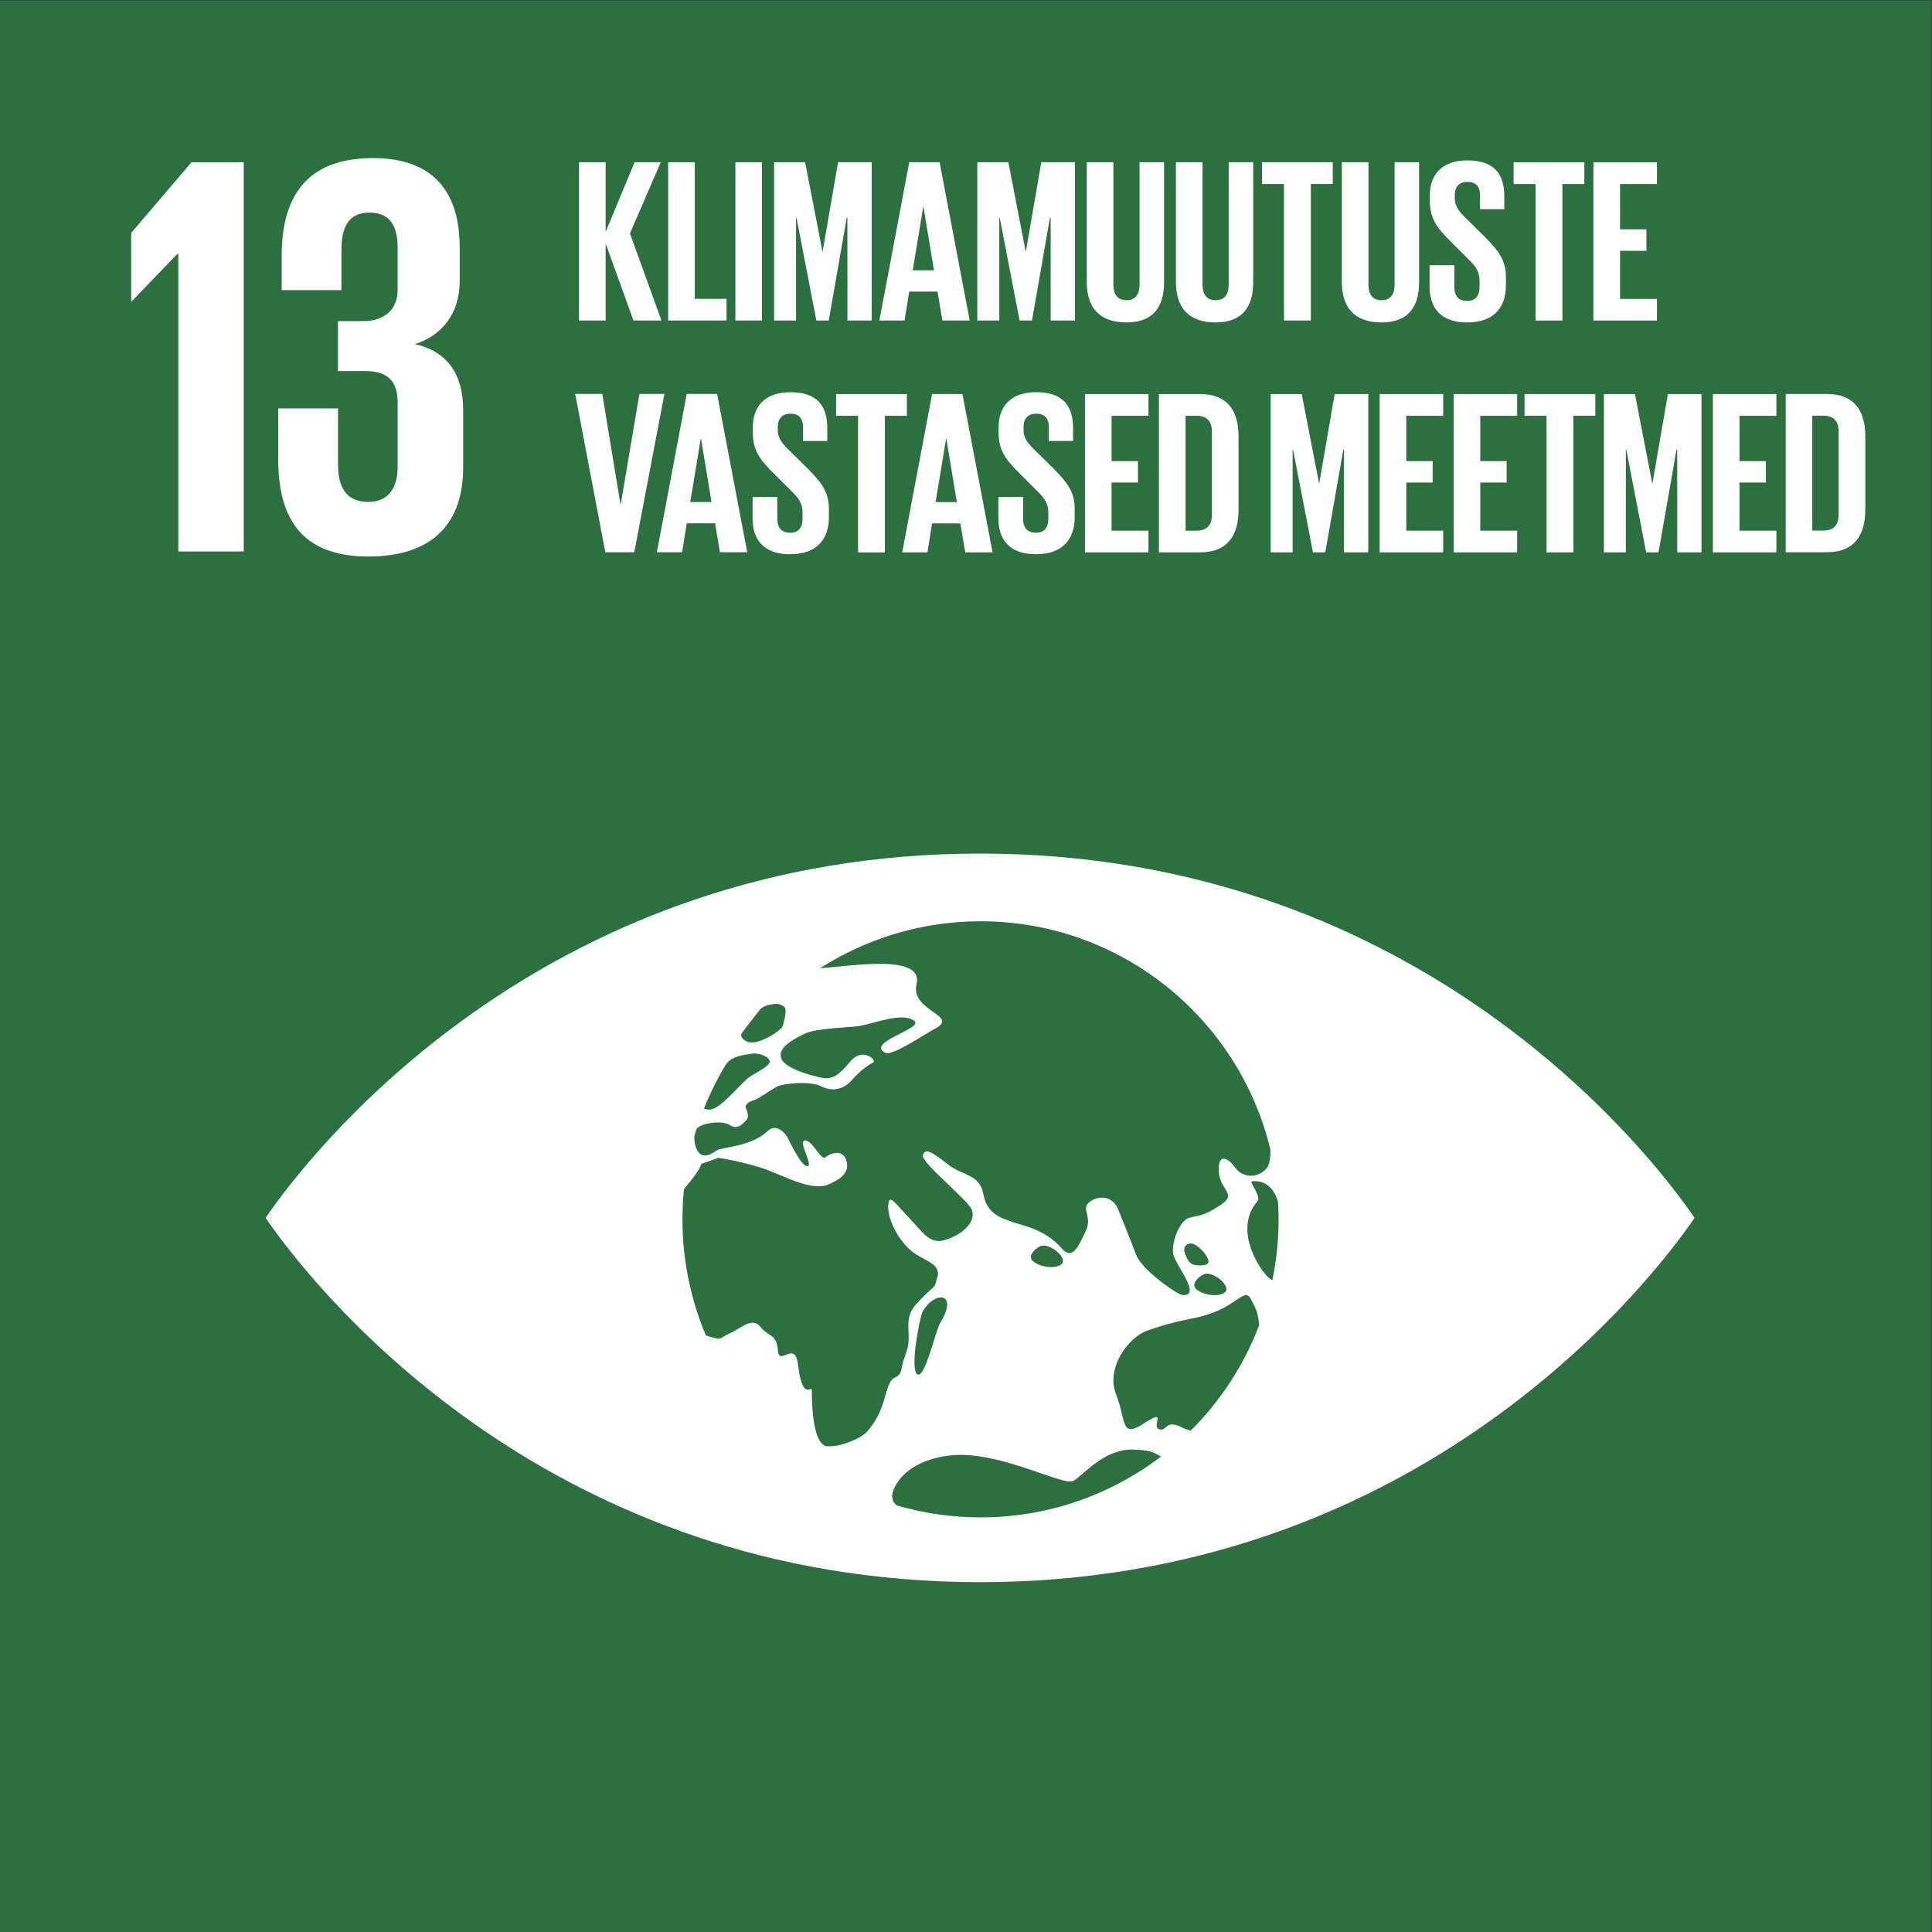 <?xml version="1.0" encoding="UTF-8"?>
<svg width="1512" height="1512" version="1.1" viewBox="0 0 1512 1512" xml:space="preserve" xmlns="http://www.w3.org/2000/svg"><rect x="0" y="0" width="1512" height="1512" fill="#333333" stroke="none"/><defs><clipPath id="clipPath24"><path d="m0 1134h1134v-1134h-1134z"/></clipPath></defs><g transform="matrix(1.333 0 0 -1.333 0 1512)"><path d="m0 0.03h1134v1134h-1134z" fill="#2d703f"/><g transform="translate(143.1 1039)"><path d="m0 0v-228.5h-38.43v174.9h-0.346l-26.95-27.98h-0.354v40.11l35.39 41.46z" fill="#fff"/></g><g clip-path="url(#clipPath24)"><g transform="translate(269.9 989.2)"><path d="m0 0v-19.88c0-19.2-10.45-32-26.28-37.07 19.2-4.364 28.3-17.84 28.3-38.76v-33.7c0-31.66-16.85-52.23-55.61-52.23-39.12 0-52.95 22.24-52.95 56.97v29.99h35.09v-32.71c0-13.47 4.701-22.21 17.86-22.21 11.78 0 17.15 8.408 17.15 20.54v37.75c0 12.13-5.375 18.54-18.86 18.54h-16.16v29.31h14.49c12.45 0 20.52 6.43 20.52 18.54v24.61c0 12.48-4.346 20.57-16.48 20.57-12.13 0-16.52-8.089-16.52-22.25v-23.25h-35.07v20.21c0 33.69 13.82 57.3 53.59 57.3 35.4 0 50.91-19.89 50.91-52.26" fill="#fff"/></g><g transform="translate(747 382.7)"><path d="m0 0c-4.684 1.287-24.34 28.44-8.799 46.31 2.581 2.946-5.224 11.58-3.086 11.76 8.514 0.656 13.02-4.603 15.25-12.21 0.187-3.353 0.302-6.732 0.302-10.16 0-12.23-1.286-24.18-3.663-35.71m-47.93-88.34c-1.756 0.496-3.547 1.056-5.498 2.031-9.535 4.869-8.4-2.918-13.09-1.197-4.728 1.765 5.303 12.65-8.817 3.441-14.04-9.197-10.25 1.411-16.39 16.99-6.191 15.57 7.06 33.37 18.13 37.39 15.18 5.49 24.63 6.608 31.75 8.373 21.02 5.25 25.47 17.72 29.29 10.13 0.718-1.41 1.418-2.767 2.049-4.054 1.223-2.252 2.634-6.856 2.696-11.39-8.915-23.39-22.7-44.37-40.12-61.72m-123.4-50.93c-17.1 0-33.59 2.475-49.18 7.041-2.235 1.819-3.521 4.879-2.12 8.551 5.42 14.12 21.54 19.63 34.28 20.85 28.36 2.784 65.66-18.4 71.6-14.99 5.961 3.423 17.94 19.02 35.55 18.36 12.01-0.451 11.92-2.465 15.95-4.008-29.43-22.44-66.17-35.8-106.1-35.8m-23.78 114c-2.422-3.929-8.985-33.36-13.41-29.94-4.444 3.441 1.774 34.13 3.069 36.47 6.909 12.66 21.85 12.04 10.34-6.528m71.46 34.74c-3.459-3.07-12.31-1.952-16.73 1.515-4.399 3.415 2.793 9.092 5.419 9.313 5.889 0.506 14.74-7.707 11.31-10.83m77.23-0.293c-1.88 0.701-3.539 2.492-4.976 6.775-1.428 4.284 2.183 6.75 5.712 5.029 3.601-1.818 8.258-7.183 8.258-10.04 0-2.874-7.061-2.536-8.994-1.764m7.441-5.384c5.881 0.479 14.72-7.672 11.26-10.8-3.451-3.104-12.27-1.977-16.69 1.49-4.408 3.433 2.785 9.1 5.428 9.313m-187.7-69.77c-3.406-13.38-7.379-18.2-10.74-22.41-3.388-4.274-15.93-9.72-23.87-9.126-7.965 0.585-9.064 21.83-9.064 32.74 0 3.78-5.358-7.405-8.143 15.32-1.773 14.55-11.11-1.517-11.76 8.204-0.683 9.676-5.339 7.752-10.25 13.81-4.887 6.04-10.98-0.594-17.79-3.655-6.795-3.015-4.001-4.62-13.64-1.569l-0.62 0.249c-8.852 20.92-13.75 43.93-13.75 68.08 0 5.926 0.31 11.73 0.86 17.47l1.082 1.632c9.26 10.95 9.056 13.51 9.056 13.51l10.24 3.538s16.36-2.517 28.67-7.138c10.15-3.805 26.13-12.42 35.41-8.63 6.715 2.759 11.97 6.431 11.34 12.03-0.753 7.025-6.288 8.684-12.96 3.965-2.483-1.756-7.734 10.57-11.87 9.951-4.115-0.612 5.1-14.47 1.614-15.05-3.512-0.603-10.55 14.44-11.76 16.87-1.189 2.421-6.635 8.451-11.51 3.848-10.32-9.809-27.08-9.206-30.46-11.73-10.24-7.663-12.95 2.527-12.72 8.726 0.408 1.42 0.851 2.866 1.295 4.258 3.335 3.69 15.34 4.913 19.48 2.155 4.515-3.024 7.77 0.79 9.526 2.625 1.81 1.783 1.171 4.692 0.045 7.113-1.144 2.43 2.261 4.213 4.594 4.834 2.368 0.63 10.16 6.084 13.27 7.902 3.149 1.792 19.33 3.77 26.57 0.143 7.264-3.655 13.9-0.666 17.46 3.511 4.479 5.322 10.16 9.358 12.7 10.58 2.536 1.198-6.263 9.402-13.46 0.453-7.237-8.887-10.93-9.703-14.32-9.703s-23.6 5.038-26.08 11.42c-2.466 6.368 6.315 11.15 13.76 14.76 7.451 3.557 27.85 3.504 33.08 4.684 10.59 2.332 24.15 7.662 30.97 3.015 6.803-4.558-28.52-12.6-16.9-18.87 4.133-2.27 22.8 10.72 29.2 14.05 15.04 7.769-14.59 10.33-10.75 26.11 4.347 17.83-36.36 10.93-56.66 9.414 27.23 17.43 59.55 27.58 94.24 27.58 82.57 0 151.7-57.19 170.2-134.1 0.124-3.805-0.48-6.528-0.852-8.107-1.579-6.288-13.55-11.72-20.49-1.552-1.774 2.545-9.278 9.631-9.03-2.484 0.249-12.13 11.8-13.37 0.604-20.66-11.18-7.265-13.22-5.527-18.38-7.353-5.172-1.818-10.16-14.31-8.941-20.99 1.242-6.687 17.2-24.92 5.367-24.18-2.778 0.203-23.68 14.48-27.15 23.66-3.619 9.676-7.61 19.14-10.43 26.42-2.857 7.273-10.24 9.126-16.49 4.852-6.217-4.267 1.747-8.505-2.741-17.63-4.452-9.108-7.654-17.22-14.24-9.703-17.07 19.57-41.89 9.907-45.78 31.7-2.103 11.8-12.27 10.66-20.76 17.35-8.56 6.651-13.3 10.28-14.75 5.454-1.251-4.231 26.76-26.44 28.75-32.11 2.981-8.453-8.391-15.9-16.71-17.92-8.285-1.996-11.93 4.665-20.08 13.16-8.143 8.469-11.71 14.54-12.28 7.866-0.825-9.614 7.726-23.75 16.04-29.03 7.087-4.497 15.02-6.528 12.73-13.81-2.315-7.29-0.044-3.166-7.973-11.01-7.948-7.892-9.473-10.43-8.888-21.33 0.568-10.92-2.27-11.54-3.991-20.62-1.694-9.081-5.641-1.223-9.065-14.55m-94.02 192.8 0.922 1.065c3.158 3.584 9.438 4.363 13.8 5.047 4.347 0.745 10.16-1.463 10.86-4.346 0.744-2.883-10.92-8.16-13.06-10.16-6.04-5.552-15.5-16.89-21.04-18.11-1.809-0.399-3.282-0.133-4.506 0.461 3.619 9.082 7.983 17.81 13.02 26.04m8.993 17.84c2.253 3.326 9.775 12.82 10.7 14 1.916 2.492 5.774 3.007 8.462 3.485 2.67 0.524 6.217-0.993 6.652-2.988 0.461-2.014-1.029-9.792-2.359-11.13-3.672-3.823-13.27-9.215-18.56-8.355-4.079 0.63-5.676 3.797-4.896 4.984m556.3-103.4c-29.87 41.91-165 209.2-416.2 209.2-251.2 0-386.3-167.3-416.2-209.2-1.295-1.8-2.377-3.343-3.282-4.657 0.905-1.347 1.987-2.89 3.282-4.7 29.91-41.88 165-209.2 416.2-209.2 251.2 0 386.3 167.3 416.2 209.2 1.303 1.81 2.377 3.353 3.246 4.7-0.869 1.314-1.943 2.857-3.246 4.657" fill="#fff"/></g><g transform="translate(371.9 946.1)"><path d="m0 0h16.44l-18.5 51.12 18.09 41.8h-15.36l-16.99-40.84v40.84h-15.63v-92.92h15.63v45.23zm20.39 0h34.26v12.74h-18.64v80.19h-15.62zm39.46 0h15.61v92.92h-15.61zm65.78 0h14.24v92.92h-19.74l-9.038-52.36h-0.142l-10.15 52.36h-18.23v-92.92h12.89v60.3h0.275l11.65-60.3h7.273l10.55 60.3h0.408zm33.54 0 2.741 16.99h16.6l2.873-16.99h16.04l-17.68 92.92h-17.82l-17.54-92.92zm10.96 66.74h0.142l6.173-37.28h-12.47zm74.82-66.74h14.24v92.92h-19.74l-9.055-52.36h-0.125l-10.15 52.36h-18.23v-92.92h12.89v60.3h0.265l11.66-60.3h7.264l10.56 60.3h0.416zm52.18 92.92v-71.82c0-5.481-2.191-9.18-7.672-9.18-5.482 0-7.681 3.699-7.681 9.18v71.82h-15.62v-70.31c0-14.39 6.848-23.72 23.3-23.72 15.89 0 22.07 9.33 22.07 23.72v70.31zm52.34 0v-71.82c0-5.481-2.192-9.18-7.682-9.18-5.481 0-7.672 3.699-7.672 9.18v71.82h-15.63v-70.31c0-14.39 6.857-23.72 23.3-23.72 15.9 0 22.07 9.33 22.07 23.72v70.31zm19.57-12.74h12.89v-80.18h15.77v80.18h12.88v12.74h-41.54zm77.84 12.74v-71.82c0-5.481-2.2-9.18-7.681-9.18s-7.672 3.699-7.672 9.18v71.82h-15.63v-70.31c0-14.39 6.857-23.72 23.3-23.72 15.91 0 22.07 9.33 22.07 23.72v70.31zm42.61-94.03c15.9 0 22.74 9.046 22.74 21.8v4.514c0 10.29-4.115 15.5-12.6 24.13l-10.01 9.871c-4.513 4.382-7.396 7.397-7.396 12.61v1.916c0 5.215 3.015 7.672 7.396 7.672 4.942 0 7.406-2.608 7.406-7.956v-8.079h14.25v7.547c0 13.42-6.173 21.1-21.78 21.1-15.23 0-21.94-8.904-21.94-20.42v-3.167c0-10.68 4.115-16.03 13.02-24.8l9.19-9.18c4.799-4.532 6.988-7.822 6.988-13.16v-3.565c0-4.94-2.189-8.222-7.131-8.222-5.34 0-7.672 3.016-7.672 8.222v12.74h-14.53v-12.47c0-12.2 6.165-21.12 22.08-21.12m27.24 81.28h12.89v-80.18h15.76v80.18h12.89v12.74h-41.54zm46.86-80.18h37.29v12.74h-21.66v28.24h15.49v12.6h-15.49v26.6h21.66v12.74h-37.29z" fill="#fff"/></g><g transform="translate(375.4 903)"><path d="m0 0-10.97-64.83h-0.133l-10.7 64.83h-15.89l17.68-92.94h17l17.69 92.94zm25.06-92.94 2.741 17h16.59l2.874-17h16.04l-17.69 92.94h-17.82l-17.54-92.94zm10.96 66.75h0.133l6.173-37.27h-12.47z" fill="#fff"/></g><g transform="translate(463.9 808.9)"><path d="m0 0c15.9 0 22.75 9.047 22.75 21.8v4.515c0 10.29-4.106 15.48-12.61 24.13l-10 9.862c-4.523 4.39-7.397 7.406-7.397 12.6v1.925c0 5.206 3.015 7.681 7.397 7.681 4.932 0 7.407-2.608 7.407-7.956v-8.089h14.25v7.548c0 13.42-6.164 21.1-21.79 21.1-15.21 0-21.93-8.905-21.93-20.43v-3.149c0-10.7 4.115-16.04 13.02-24.81l9.189-9.188c4.79-4.523 6.989-7.814 6.989-13.16v-3.557c0-4.939-2.199-8.212-7.131-8.212-5.339 0-7.681 2.998-7.681 8.212v12.75h-14.53v-12.48c0-12.2 6.173-21.11 22.08-21.11m26.97 81.28h12.89v-80.19h15.76v80.19h12.9v12.75h-41.54z" fill="#fff"/></g><g transform="translate(544.5 810)"><path d="m0 0 2.741 17h16.58l2.883-17h16.04l-17.69 92.94h-17.82l-17.54-92.94zm10.96 66.75h0.142l6.164-37.27h-12.48zm52.76-67.84c15.89 0 22.74 9.047 22.74 21.8v4.515c0 10.29-4.115 15.48-12.6 24.13l-10.01 9.863c-4.516 4.39-7.399 7.406-7.399 12.6v1.925c0 5.206 3.016 7.68 7.399 7.68 4.939 0 7.405-2.608 7.405-7.955v-8.089h14.25v7.548c0 13.42-6.172 21.1-21.78 21.1-15.23 0-21.94-8.905-21.94-20.43v-3.148c0-10.7 4.116-16.04 13.02-24.81l9.187-9.189c4.799-4.522 6.991-7.813 6.991-13.16v-3.557c0-4.94-2.192-8.212-7.131-8.212-5.34 0-7.673 2.997-7.673 8.212v12.75h-14.53v-12.48c0-12.2 6.164-21.11 22.08-21.11m28.75 1.091h37.28v12.75h-21.65v28.24h15.49v12.6h-15.49v26.59h21.65v12.75h-37.28zm59.06 12.75v67.43h6.573c6.449 0 8.914-3.832 8.914-9.322v-48.66c0-5.614-2.465-9.455-8.914-9.455zm8.489 80.19h-24.12v-92.94h24.12c16.74 0 22.62 10.7 22.62 24.95v43.04c0 14.39-5.88 24.95-22.62 24.95m84.54-92.94h14.25v92.94h-19.74l-9.038-52.35h-0.134l-10.15 52.35h-18.24v-92.94h12.89v60.31h0.275l11.66-60.31h7.255l10.56 60.31h0.417zm20.93 0h37.29v12.75h-21.65v28.24h15.48v12.6h-15.48v26.59h21.65v12.75h-37.29zm43.44 0h37.28v12.75h-21.65v28.24h15.49v12.6h-15.49v26.59h21.65v12.75h-37.28zm41.64 80.19h12.89v-80.19h15.77v80.19h12.88v12.75h-41.54zm89.63-80.19h14.24v92.94h-19.73l-9.047-52.35h-0.142l-10.15 52.35h-18.23v-92.94h12.89v60.31h0.267l11.65-60.31h7.264l10.56 60.31h0.407zm20.93 0h37.29v12.75h-21.66v28.24h15.49v12.6h-15.49v26.59h21.66v12.75h-37.29z" fill="#fff"/></g><g transform="translate(1064 822.8)"><path d="m0 0v67.43h6.58c6.457 0 8.914-3.831 8.914-9.322v-48.66c0-5.615-2.457-9.455-8.914-9.455zm8.506 80.19h-24.12v-92.94h24.12c16.72 0 22.62 10.7 22.62 24.95v43.04c0 14.39-5.898 24.95-22.62 24.95" fill="#fff"/></g></g></g></svg>
